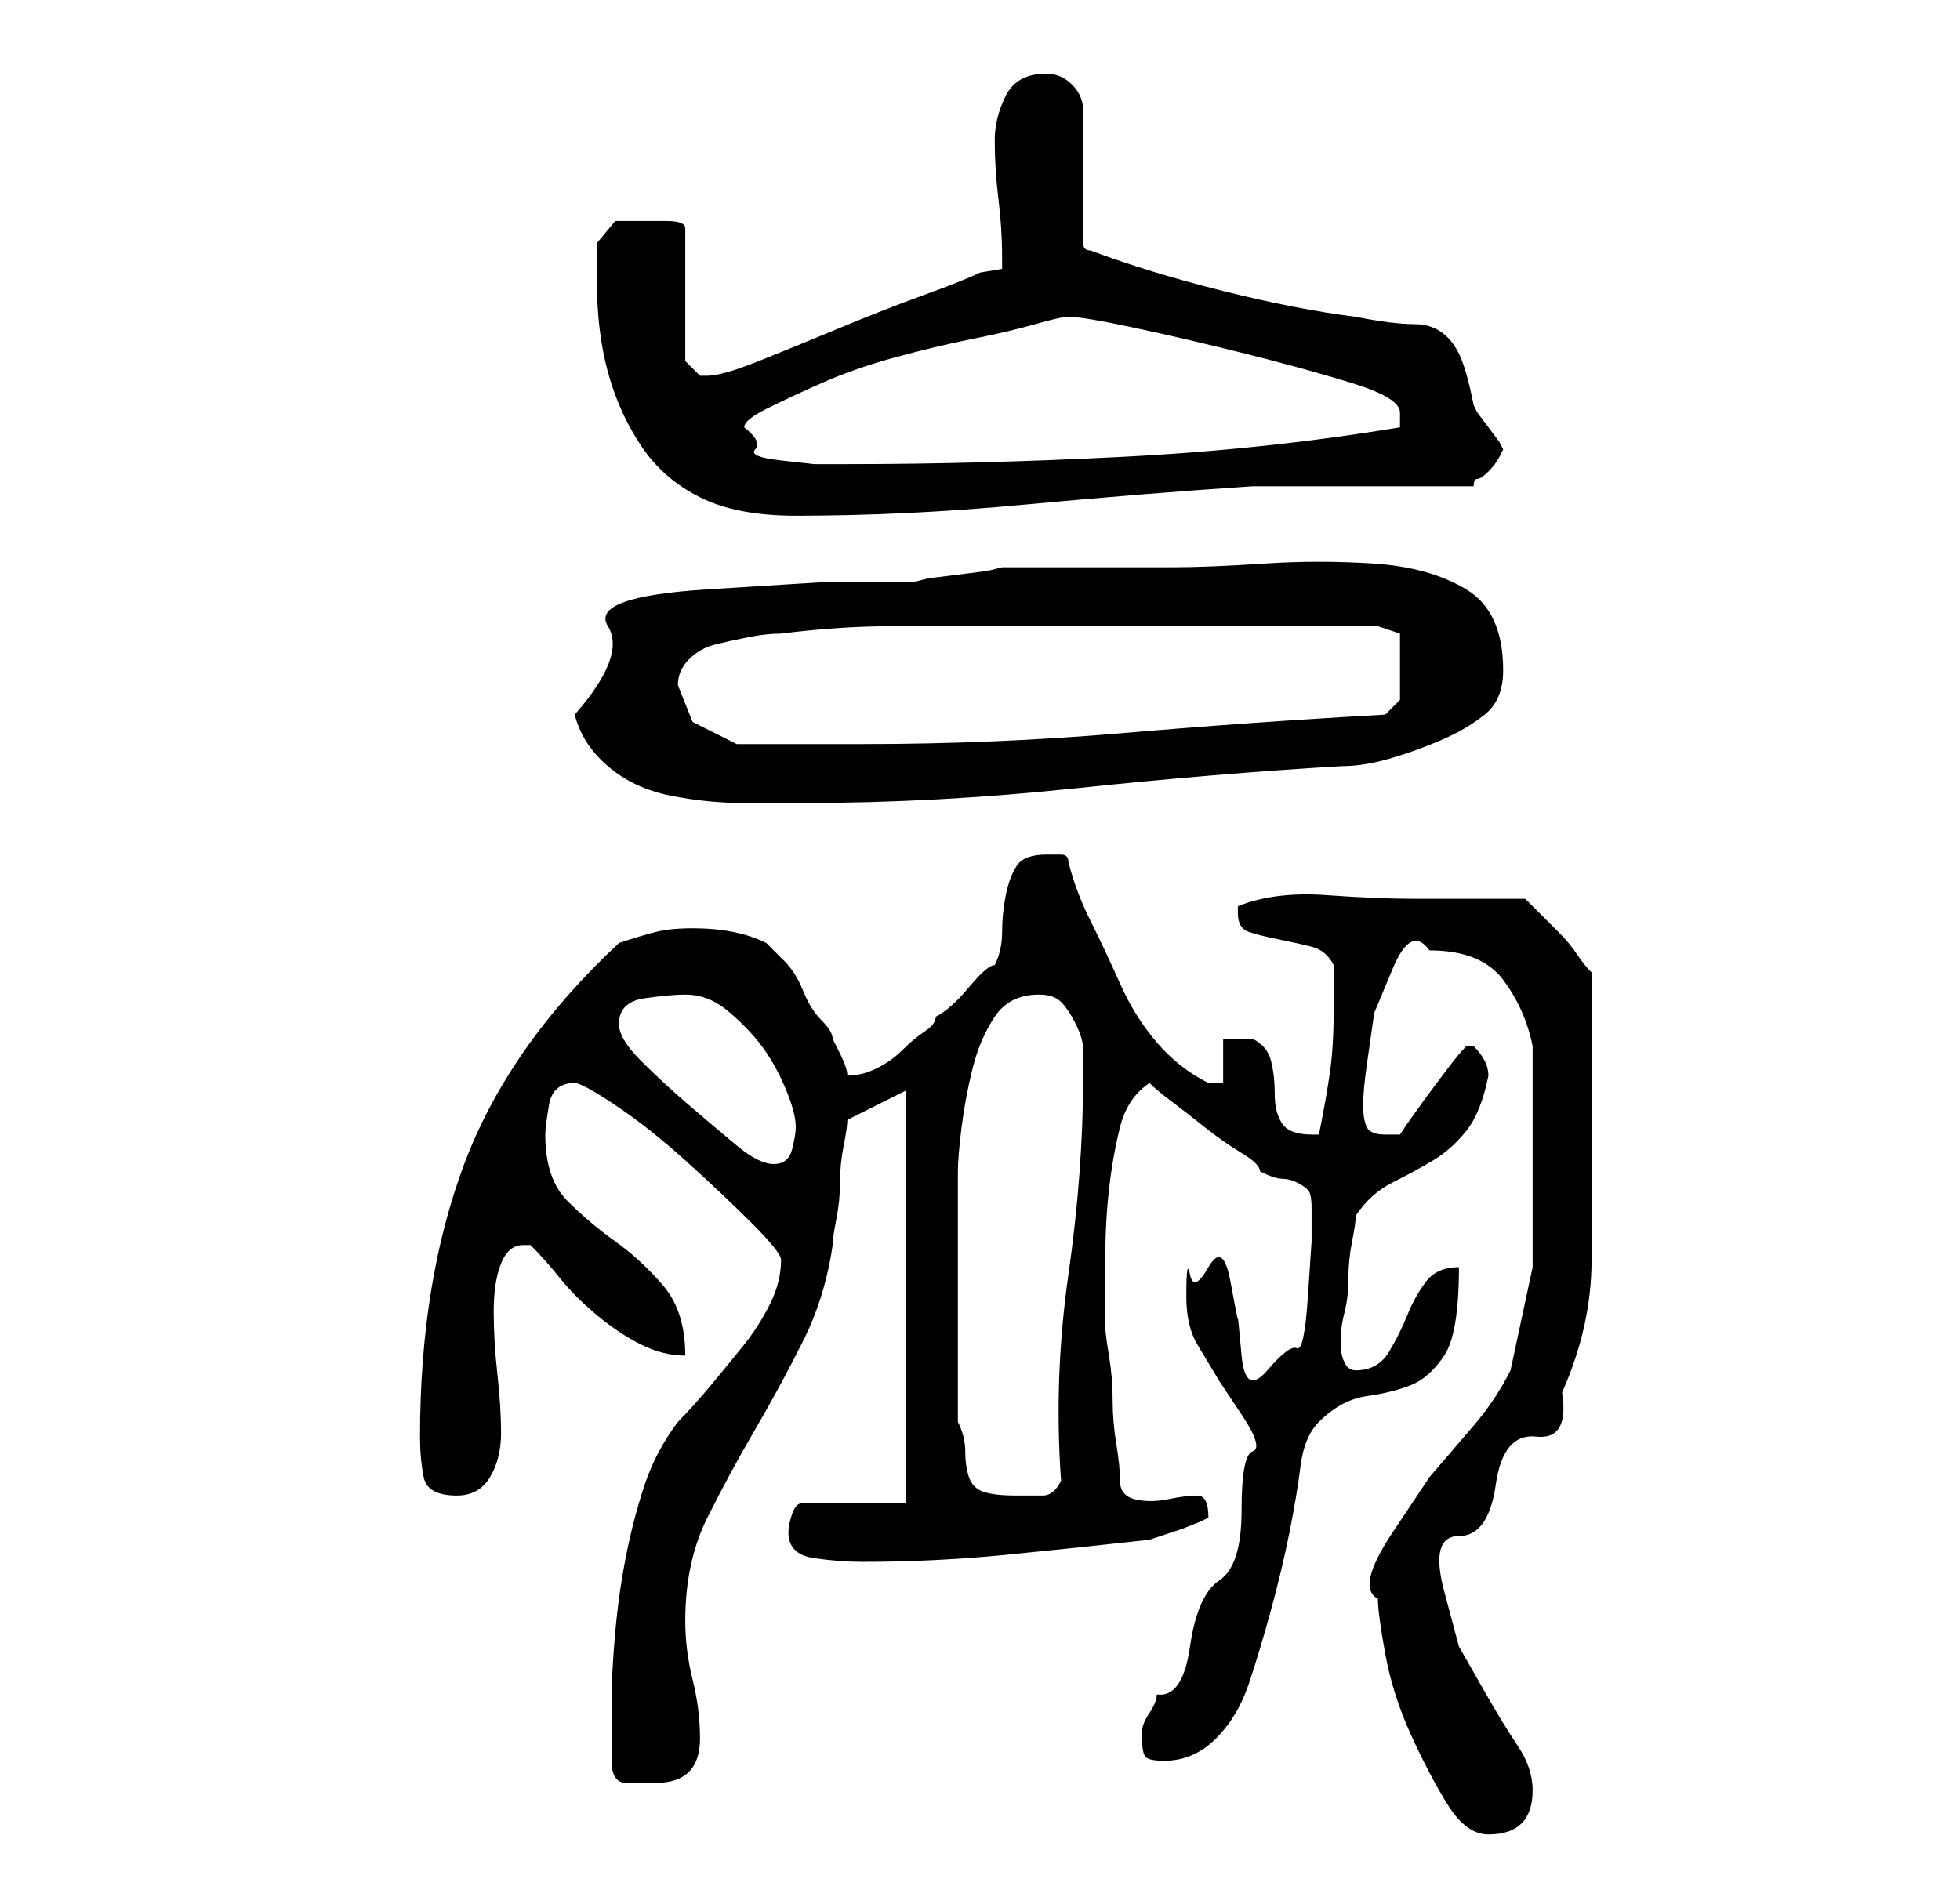 <?xml version="1.0" standalone="no"?>
<!DOCTYPE svg PUBLIC "-//W3C//DTD SVG 1.1//EN" "http://www.w3.org/Graphics/SVG/1.1/DTD/svg11.dtd" >
<svg xmlns="http://www.w3.org/2000/svg" xmlns:xlink="http://www.w3.org/1999/xlink" version="1.1" viewBox="-10 0 266 256">
   <path fill="currentColor"
d="M177 217q0 2 1 7.5t3.5 11t5 9.5t5.5 4t4.5 -1.5t1.5 -4.5t-2 -6t-4 -6.5l-4 -7t-2 -7.5t2 -7.5t5 -7t5.5 -6.5t3.5 -6q4 -9 4 -18v-17v-4v-7v-6.5v-4.5q-1 -1 -2 -2.5t-2.5 -3l-3 -3l-1.5 -1.5h-15q-5 0 -12 -0.5t-12 1.5v1q0 2 1.5 2.5t4 1t4.5 1t3 2.5v6q0 5 -0.5 8.5
t-1.5 8.5h-1q-3 0 -4 -1.5t-1 -4t-0.5 -4.5t-2.5 -3h-2h-2v6h-1h-1q-4 -2 -7 -5.5t-5 -8t-4 -8.5t-3 -8q0 -1 -1 -1h-2q-3 0 -4 1.5t-1.5 4t-0.5 5t-1 4.5q-1 0 -3.5 3t-4.5 4q0 1 -1.5 2t-3 2.5t-3.5 2.5t-4 1v0q0 -1 -1 -3l-1 -2q0 -1 -1.5 -2.5t-2.5 -4t-2.5 -4
l-2.5 -2.5q-2 -1 -4.5 -1.5t-5.5 -0.5t-5 0.5t-5 1.5q-15 14 -21 30t-6 37q0 3 0.5 5.5t4.5 2.5q3 0 4.5 -2.5t1.5 -6t-0.5 -8t-0.5 -8.5t1 -6.5t3 -2.5h1q2 2 4 4.5t5 5t6 4t6 1.5q0 -6 -3 -9.5t-6.5 -6t-6.5 -5.5t-3 -9q0 -1 0.5 -4t3.5 -3q1 0 5.5 3t9.5 7.5t9 8.5t4 5
q0 3 -1.5 6t-3.5 5.5t-4.5 5.5t-4.5 5q-3 4 -4.5 8.5t-2.5 9.5t-1.5 10.5t-0.5 9.5v8q0 3 2 3h4q6 0 6 -6q0 -4 -1 -8t-1 -8q0 -8 3 -14t6.5 -12t6.5 -12t4 -13q0 -1 0.5 -3.5t0.5 -5t0.5 -5t0.5 -3.5l8 -4v56h-14q-1 0 -1.5 1.5t-0.5 2.5q0 3 3.5 3.5t6.5 0.5q10 0 20 -1
t19 -2l1.5 -0.5l3 -1t2.5 -1l1 -0.5q0 -3 -1.5 -3t-4 0.5t-4.5 0t-2 -2.5t-0.5 -5t-0.5 -6t-0.5 -6t-0.5 -4v-3v-6q0 -5 0.5 -9.5t1.5 -8.5t4 -6q1 1 3 2.5t4.5 3.5t5 3.5t2.5 2.5q2 1 3 1t2 0.5t1.5 1t0.5 2.5v4.5t-0.5 7.5t-1.5 7t-4 3t-3.5 -2t-0.5 -5t-1 -5t-3 -2
t-2.5 1t-0.5 3q0 4 1.5 6.5l3 5t3 4.5t1.5 5t-1.5 8t-3 9.5t-4 9t-4.5 6.5q0 1 -1 2.5t-1 2.5v1q0 2 0.5 2.5t2.5 0.5q4 0 7 -3t4.5 -7.5t3 -10t2.5 -10.5t1.5 -9t2.5 -6q3 -3 6.5 -3.5t6 -1.5t4.5 -4t2 -12q-3 0 -4.5 2t-2.5 4.5t-2.5 5t-4.5 2.5q-1 0 -1.5 -1t-0.5 -2v-2
q0 -1 0.5 -3t0.5 -4.5t0.5 -5t0.5 -3.5q2 -3 5 -4.5t5.5 -3t4.5 -4t3 -7.5q0 -1 -0.5 -2t-1.5 -2v0h-1q-1 1 -2.5 3l-3 4t-2.5 3.5l-1 1.5h-2q-2 0 -2.5 -1t-0.5 -3t0.5 -5.5l1 -7t2.5 -6t5 -2.5q7 0 10 4t4 9v16v14t-3 14q-2 4 -5 7.5l-6 7t-5 7.5t-2 9zM120 193v-3.5v-4.5
v-5v-4v-5v-5v-5v-2q0 -2 0.5 -6t1.5 -8t3 -7t6 -3q2 0 3 1t2 3t1 3.5v3.5q0 13 -2 27t-1 28q-1 2 -2.5 2h-3.5q-3 0 -4.5 -0.5t-2 -2t-0.5 -3.5t-1 -4zM74 139q0 -3 3.5 -3.5t5.5 -0.5q3 0 5.5 2t4.5 4.5t3.5 6t1.5 5.5q0 1 -0.5 3t-2.5 2t-5 -2.5t-6.5 -5.5t-6.5 -6t-3 -5z
M68 97q1 4 4.5 7t8.5 4t10 1h8q18 0 37 -2t36 -3q3 0 6.5 -1t7 -2.5t6 -3.5t2.5 -6q0 -8 -5 -11t-12.5 -3.5t-15 0t-12.5 0.5h-6h-7h-7h-3l-2 0.5t-4 0.5t-4 0.5l-2 0.5h-12t-16 1t-13.5 5t-4.5 12zM82 93q0 -2 1.5 -3.5t3.5 -2t4.5 -1t4.5 -0.5q8 -1 15 -1h14h14h15h6h7
h6.5h3.5l3 1v1.5v2.5v1.5v3.5t-2 2q-18 1 -35.5 2.5t-35.5 1.5h-17l-6 -3t-2 -5zM71 38q0 7 1.5 12.5t4.5 10t8 7t13 2.5q15 0 31 -1.5t31 -2.5h5h25q0 -1 0.5 -1t1.5 -1t1.5 -2l0.5 -1l-0.5 -1t-1.5 -2t-1.5 -2l-0.5 -1q-1 -5 -2 -7t-2.5 -3t-3.5 -1q-3 0 -8 -1
q-8 -1 -18 -3.5t-18 -5.5q-1 0 -1 -1v-18q0 -2 -1.5 -3.5t-3.5 -1.5q-4 0 -5.5 3t-1.5 6q0 4 0.5 8t0.5 8v1.5t-3 0.5q-2 1 -7.5 3t-11.5 4.5t-11 4.5t-7 2h-1l-1.5 -1.5l-0.5 -0.5v-18q0 -1 -2.5 -1h-3.5h-3.5t-2.5 3v5zM91 58q0 -1 3 -2.5t7.5 -3.5t10 -3.5t10.5 -2.5
t8.5 -2t4.5 -1q2 0 9 1.5t15 3.5t14.5 4t6.5 4v1.5v0.5q-18 3 -37.5 4t-37.5 1h-4.5t-4.5 -0.5t-3.5 -1.5t-1.5 -3z" />
</svg>
